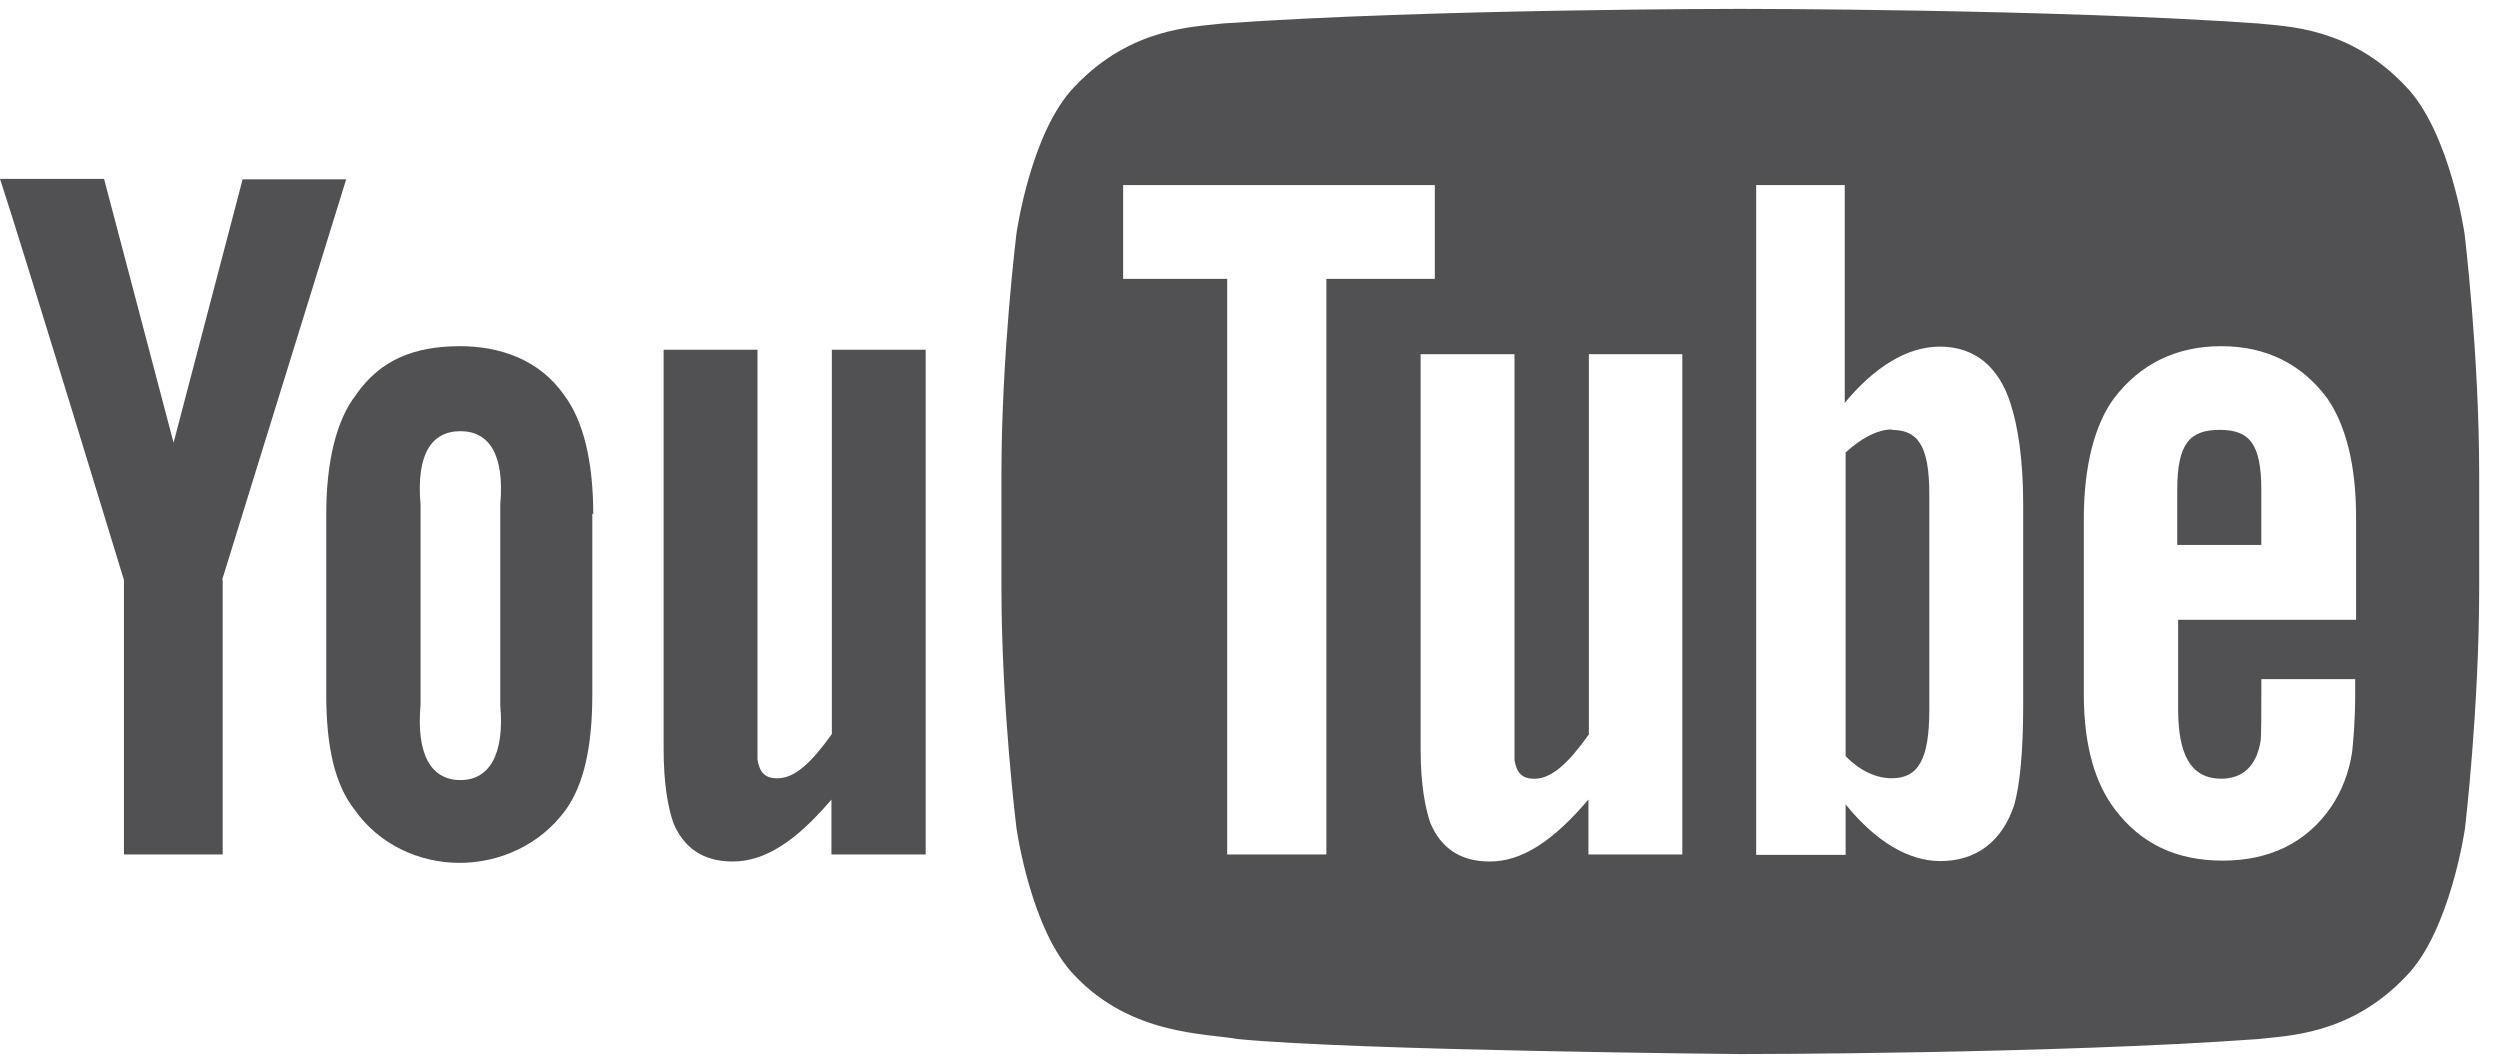 <svg width="40" height="17" viewBox="0 0 40 17" fill="none" xmlns="http://www.w3.org/2000/svg">
<g clip-path="url(#clip0)">
<path d="M14.804 13.671H13.303V12.793C12.736 13.459 12.24 13.784 11.723 13.784C11.255 13.784 10.944 13.572 10.774 13.168C10.689 12.92 10.618 12.545 10.618 11.985V5.596H12.12V12.155C12.155 12.368 12.247 12.453 12.438 12.453C12.722 12.453 12.991 12.191 13.31 11.744V5.596H14.811V13.671H14.804ZM9.492 8.231C9.492 7.367 9.329 6.722 9.024 6.318C8.627 5.752 7.997 5.539 7.36 5.539C6.637 5.539 6.085 5.752 5.695 6.318C5.383 6.722 5.22 7.381 5.22 8.231V11.114C5.22 11.964 5.362 12.559 5.674 12.956C6.07 13.522 6.722 13.806 7.353 13.806C7.99 13.806 8.642 13.522 9.053 12.956C9.336 12.559 9.477 11.964 9.477 11.114V8.217L9.492 8.231ZM8.004 11.277C8.075 12.077 7.827 12.481 7.367 12.481C6.899 12.481 6.658 12.077 6.729 11.277V8.075C6.658 7.275 6.899 6.899 7.367 6.899C7.827 6.899 8.075 7.275 8.004 8.075V11.277V11.277ZM3.563 9.279V13.671H1.983V9.279C1.983 9.279 0.333 3.868 0 2.862H1.665L2.777 7.083L3.882 2.869H5.539L3.556 9.272" fill="#515154"/>
<path d="M30.274 6.871C30.04 6.871 29.778 7.012 29.53 7.239V12.098C29.764 12.339 30.026 12.452 30.267 12.452C30.692 12.452 30.869 12.155 30.869 11.354V7.912C30.869 7.111 30.678 6.878 30.26 6.878L30.274 6.871ZM36.181 7.841C36.181 7.097 35.99 6.878 35.516 6.878C35.041 6.878 34.836 7.09 34.836 7.834V8.719H36.181V7.848" fill="#515154"/>
<path d="M39.433 3.74C39.433 3.74 39.199 2.111 38.491 1.381C37.591 0.425 36.578 0.425 36.125 0.375C32.817 0.142 27.852 0.142 27.852 0.142H27.837C27.837 0.142 22.879 0.142 19.571 0.375C19.111 0.432 18.098 0.432 17.198 1.381C16.49 2.104 16.263 3.74 16.263 3.74C16.263 3.74 16.023 5.667 16.023 7.593V9.4C16.023 11.326 16.263 13.246 16.263 13.246C16.263 13.246 16.49 14.889 17.198 15.612C18.098 16.561 19.281 16.532 19.805 16.625C21.696 16.809 27.845 16.865 27.845 16.865C27.845 16.865 32.824 16.865 36.132 16.625C36.593 16.568 37.598 16.568 38.498 15.619C39.206 14.896 39.44 13.253 39.44 13.253C39.44 13.253 39.667 11.333 39.667 9.4V7.593C39.667 5.667 39.433 3.74 39.433 3.74V3.74ZM21.215 13.671H19.635V4.462H17.97V2.961H22.957V4.462H21.222V13.671H21.215ZM26.917 13.671H25.415V12.792C24.848 13.458 24.352 13.784 23.835 13.784C23.368 13.784 23.056 13.572 22.886 13.168C22.801 12.92 22.73 12.544 22.73 11.985V5.667H24.232V12.162C24.267 12.374 24.36 12.46 24.551 12.46C24.834 12.46 25.103 12.197 25.422 11.751V5.667H26.917V13.671ZM32.371 11.277C32.371 12.013 32.321 12.537 32.229 12.877C32.031 13.472 31.613 13.777 31.046 13.777C30.536 13.777 30.012 13.465 29.53 12.87V13.678H28.099V2.961H29.516V6.446C29.984 5.879 30.508 5.546 31.039 5.546C31.606 5.546 31.988 5.879 32.172 6.467C32.279 6.8 32.371 7.317 32.371 8.075V11.277V11.277ZM35.53 12.46C35.884 12.46 36.097 12.261 36.167 11.872C36.182 11.801 36.182 11.447 36.182 10.866H37.683V11.092C37.683 11.56 37.648 11.893 37.634 12.034C37.584 12.36 37.471 12.651 37.301 12.906C36.904 13.487 36.309 13.77 35.565 13.77C34.822 13.77 34.255 13.501 33.837 12.948C33.532 12.544 33.341 11.957 33.341 11.107V8.302C33.341 7.452 33.518 6.786 33.823 6.375C34.234 5.83 34.815 5.539 35.537 5.539C36.26 5.539 36.826 5.822 37.237 6.375C37.52 6.786 37.697 7.409 37.697 8.266V9.917H34.85V11.347C34.85 12.091 35.062 12.46 35.544 12.46H35.53Z" fill="#515154"/>
</g>
<defs>
<clipPath id="clip0">
<rect width="39.667" height="17" fill="white"/>
</clipPath>
</defs>
</svg>
